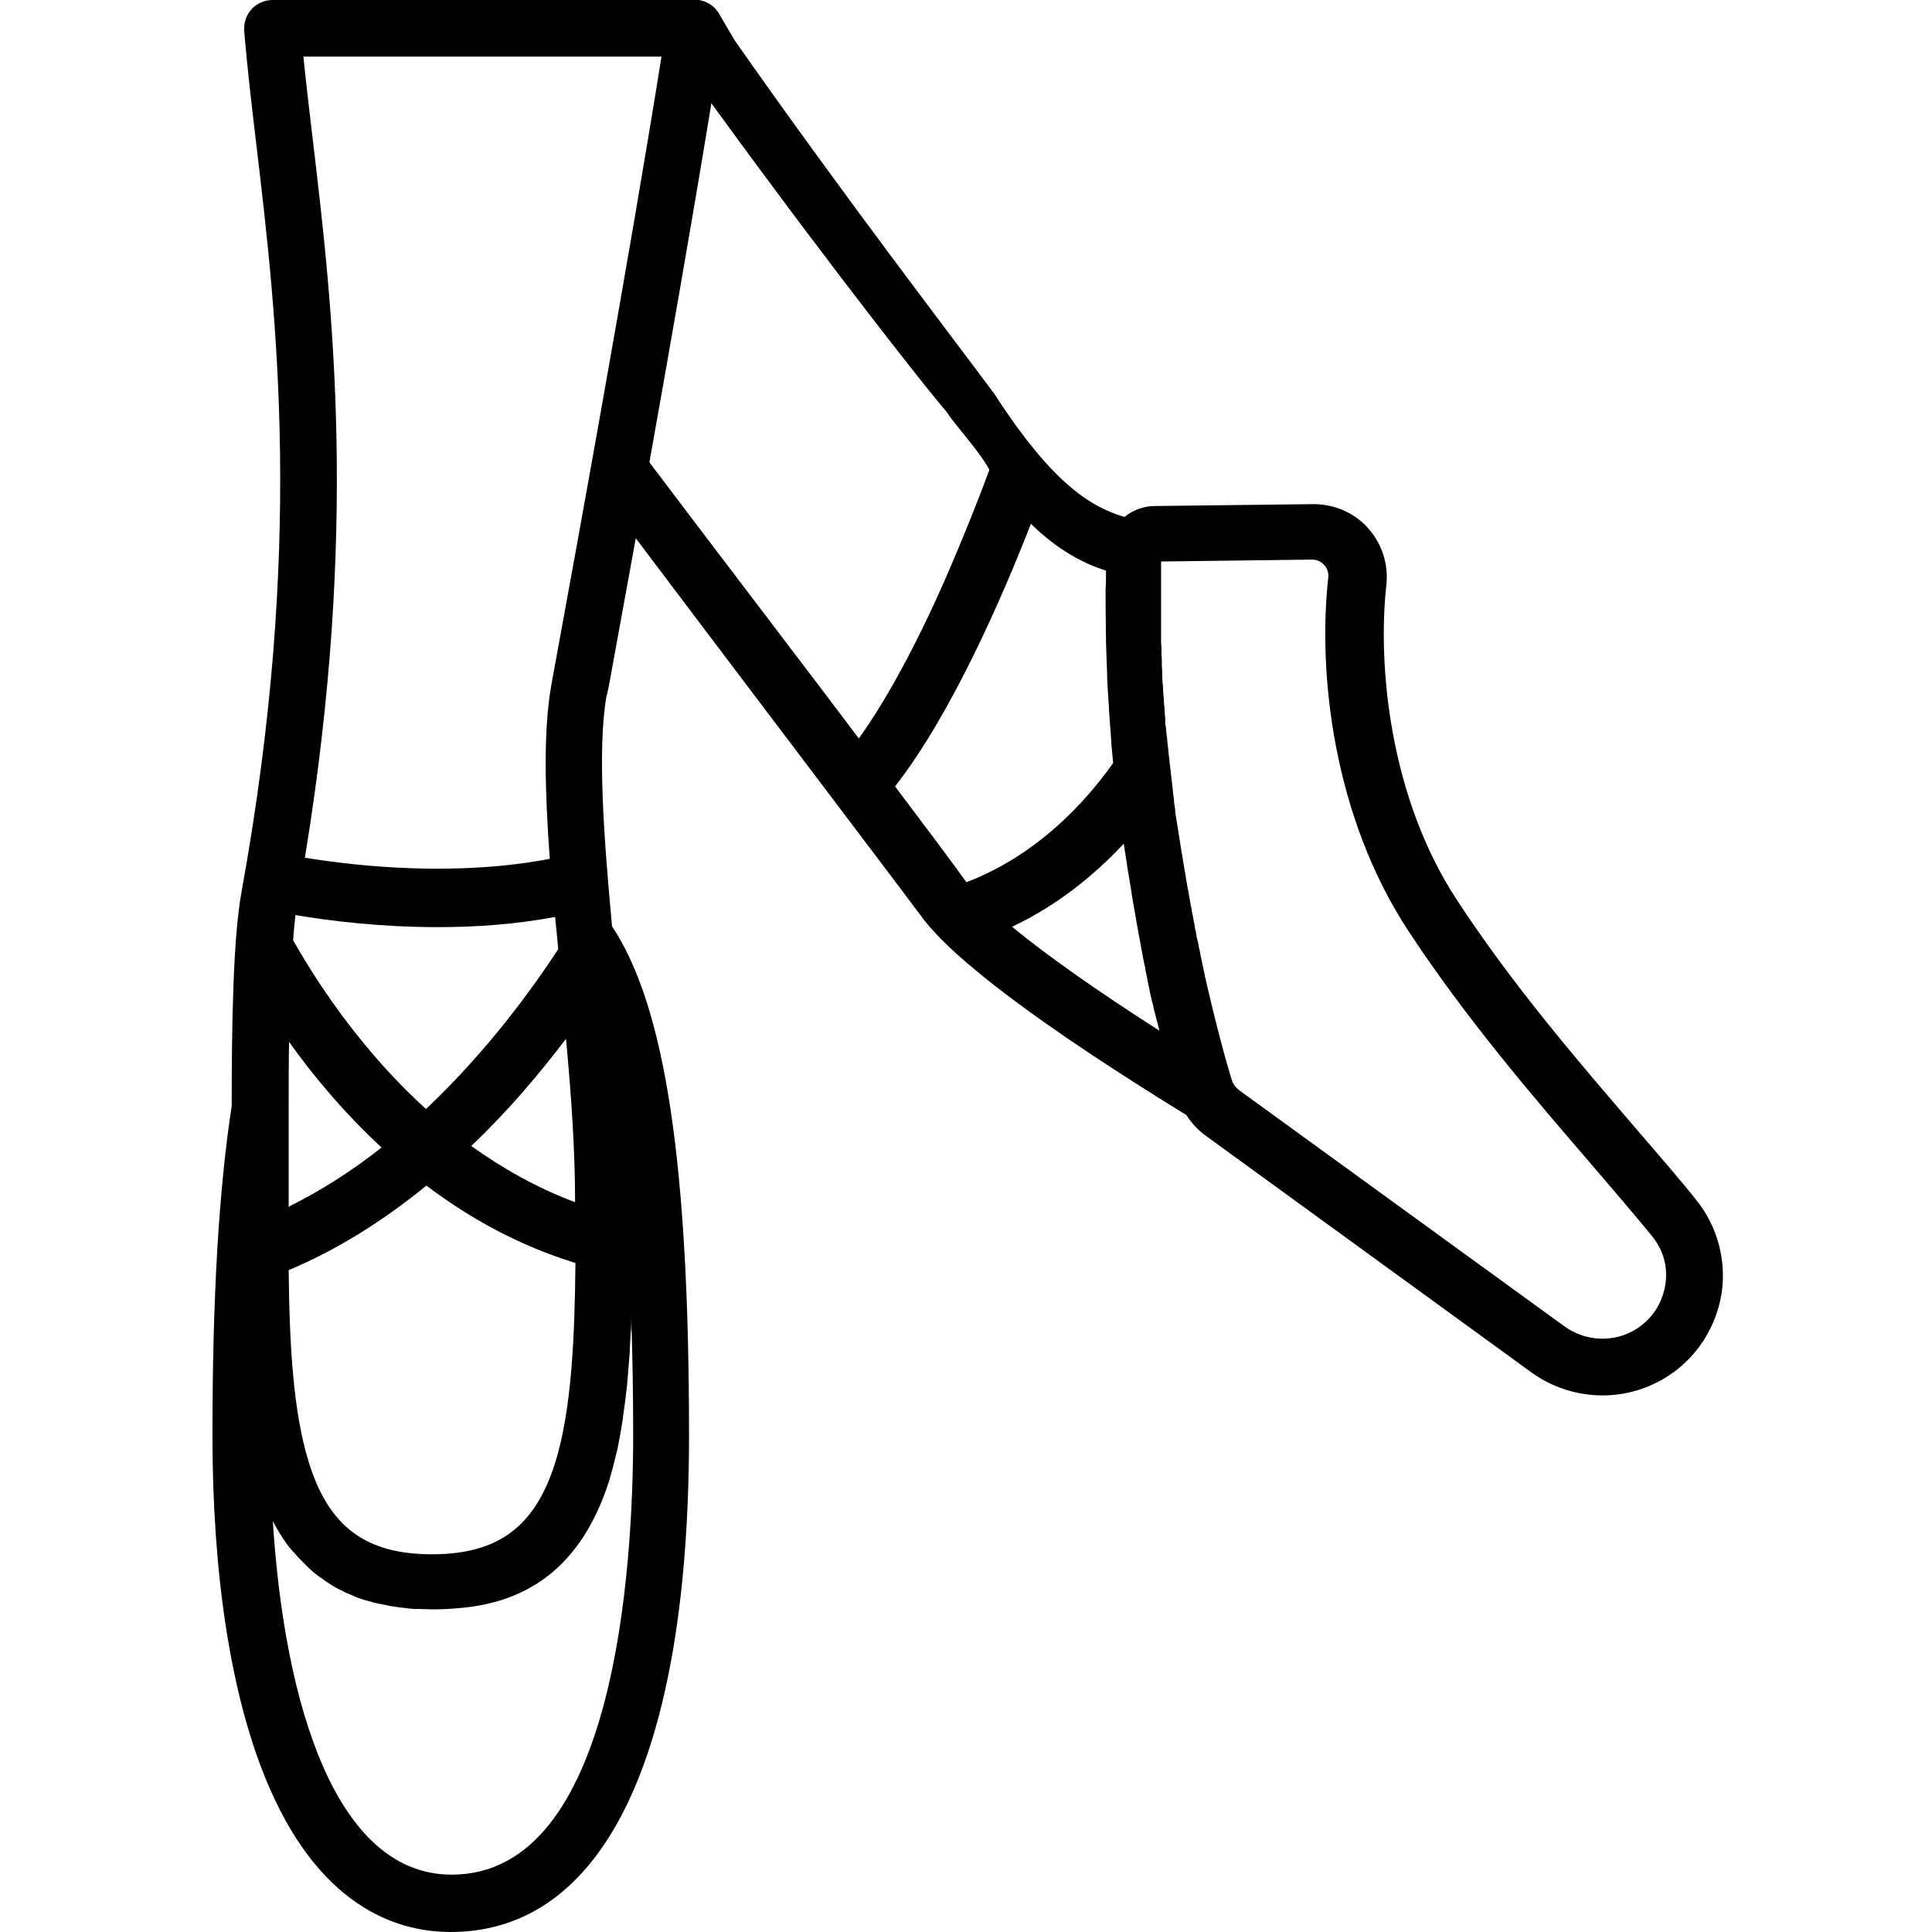 <?xml version="1.0" encoding="utf-8"?>
<!-- Generator: Adobe Illustrator 24.0.3, SVG Export Plug-In . SVG Version: 6.00 Build 0)  -->
<svg version="1.1" id="Capa_1" xmlns="http://www.w3.org/2000/svg" xmlns:xlink="http://www.w3.org/1999/xlink" x="0px" y="0px"
	 viewBox="0 0 512 512" style="enable-background:new 0 0 512 512;" xml:space="preserve">
<g>
	<g>
		<path d="M162.3,176.6c5.3-28.8,21.2-116.3,29.2-167.9c0.3-2.2-0.3-4.4-1.7-6C188.4,1,186.3,0,184.1,0H72.2c-2.1,0-4.1,0.9-5.5,2.4
			c-1.4,1.5-2.1,3.6-2,5.7c0.8,9.6,2,19.9,3.3,30.8c5.3,44.8,12.6,106.1-4,197.5c-2.2,12.1-2.6,34.5-2.6,56.7
			c-3.4,22.2-5.1,50.7-5.1,87.2c0,36.8,4.8,68.1,13.9,90.6c13.7,33.9,34.4,41.1,49.2,41.1c40.7,0,63.2-46.8,63.2-131.7
			c0-71.8-6.3-113.6-20.4-134.8c-2.2-23.7-3.9-46.8-1.5-60.9C160.9,184.1,161.5,181.2,162.3,176.6z M78.3,242.5
			c9.4,1.6,22.7,3.2,37.7,3.2c9.9,0,20.5-0.7,31.1-2.7c0.2,2,0.4,3.9,0.6,5.9c0,0,0,0,0,0c0,0,0,0.1,0,0.1c0.1,0.9,0.2,1.7,0.2,2.6
			c-6.6,10.1-18.6,26.8-35,42.3c-6.4-5.8-11.9-11.8-16.4-17.3c-8.5-10.3-14.8-20.3-18.8-27.4C77.8,246.7,78.1,244.5,78.3,242.5z
			 M124.9,303.7c4.7-4.5,9.4-9.4,13.9-14.6c4.2-4.8,7.9-9.5,11.2-13.8c1.4,15,2.4,29.8,2.4,42.6c0,0.2,0,0.4,0,0.7
			C142.3,314.8,133.1,309.6,124.9,303.7z M152.5,334.7c-0.2,20.4-1.1,39.1-5.3,52.7c-5.3,17.1-15.1,24.5-32.7,24.5
			s-27.4-7.3-32.7-24.5c-4.1-13.2-5.1-31.1-5.3-50.8c12.4-5.2,24.6-12.7,36.5-22.4C124.4,322.8,137.5,330.1,152.5,334.7z
			 M76.5,293.7C76.5,293.7,76.5,293.7,76.5,293.7c0-5.9,0-11.8,0.1-17.6c6.4,9,14.6,18.8,24.5,28c-7.5,6-15.8,11.3-24.6,15.7
			c0-0.6,0-1.3,0-1.9c0-3.2,0-6.5,0-9.9C76.5,303.3,76.5,298.5,76.5,293.7z M161.6,391.9c0,0,0-0.1,0-0.1c0.3-1,0.6-2.1,0.9-3.2
			c0.1-0.3,0.1-0.5,0.2-0.8c0.3-1.1,0.5-2.2,0.8-3.3c0.1-0.2,0.1-0.5,0.2-0.8c0.2-1,0.4-2.1,0.6-3.2c0-0.2,0.1-0.3,0.1-0.5
			c0.2-1.2,0.4-2.4,0.6-3.6c0-0.3,0.1-0.6,0.1-0.9c0.2-1.2,0.3-2.4,0.5-3.6c0-0.2,0.1-0.5,0.1-0.8c0.1-1.1,0.3-2.2,0.4-3.3
			c0-0.3,0.1-0.6,0.1-0.9c0.1-1.3,0.2-2.5,0.3-3.8c0-0.4,0.1-0.7,0.1-1.1c0.1-1.3,0.2-2.6,0.3-3.9c0-0.2,0-0.4,0-0.6
			c0.1-1.2,0.1-2.4,0.2-3.6c0-0.4,0-0.7,0.1-1.1c0.1-1.1,0.1-2.3,0.1-3.5c0.3,9.6,0.5,19.9,0.5,30.9c0,35.1-4.7,116.6-48.1,116.6
			c-30.7,0-44.3-45-47.4-93.7c0,0.1,0.1,0.1,0.1,0.2c0.5,0.9,0.9,1.7,1.4,2.5c0.1,0.2,0.2,0.3,0.3,0.5c0.5,0.8,1,1.6,1.5,2.3
			c0,0,0.1,0.1,0.1,0.1c0.5,0.8,1.1,1.5,1.7,2.2c0.1,0.1,0.2,0.3,0.4,0.4c0.6,0.7,1.2,1.4,1.8,2c0.1,0.1,0.2,0.2,0.3,0.3
			c0.6,0.6,1.2,1.2,1.8,1.8c0.1,0.1,0.1,0.1,0.2,0.2c0.7,0.6,1.3,1.2,2,1.7c0.1,0.1,0.3,0.2,0.4,0.3c0.7,0.5,1.4,1,2.1,1.5
			c0.1,0.1,0.2,0.1,0.3,0.2c0.7,0.5,1.4,0.9,2.1,1.3c0.1,0.1,0.2,0.1,0.3,0.2c0.8,0.4,1.6,0.8,2.4,1.2c0.2,0.1,0.3,0.2,0.5,0.2
			c0.8,0.4,1.7,0.7,2.5,1.1c0.1,0,0.2,0.1,0.3,0.1c0.8,0.3,1.6,0.6,2.5,0.8c0.1,0,0.3,0.1,0.4,0.1c0.9,0.3,1.8,0.5,2.7,0.7
			c0.2,0,0.4,0.1,0.6,0.1c0.9,0.2,1.9,0.4,2.9,0.6c0.1,0,0.1,0,0.2,0c1,0.2,1.9,0.3,2.9,0.4c0.2,0,0.4,0,0.6,0.1
			c1,0.1,2,0.2,3.1,0.2c0.2,0,0.4,0,0.6,0c1.1,0,2.2,0.1,3.3,0.1c2.3,0,4.5-0.1,6.6-0.3C141.7,424.7,154.9,413.3,161.6,391.9z
			 M147.5,173.9c-0.9,4.8-1.4,7.7-1.5,8.3c0,0,0,0,0,0c-2,11.8-1.6,27.7-0.3,45.4c-24.6,4.7-50.2,2.1-64.9-0.3
			c14.3-87.1,7.3-146.4,2.1-190.2C82,29.4,81.1,22,80.4,15h94.9C167,67.1,152.5,146.7,147.5,173.9z"/>
	</g>
</g>
<g>
	<g>
		<path d="M449.6,318.1c-4.6-5.8-10.3-12.3-16.3-19.3c-14.4-16.8-32.4-37.6-47.2-60.3c-17.7-26.9-21.1-61.8-18.7-83.5
			c0.6-5.5-1.2-11-4.9-15.1c-3.7-4.1-8.9-6.3-14.5-6.3l-41.9,0.5c-3.1,0-5.9,1.1-8.1,2.9c-8.3-2.5-18.6-8-34.4-32.5
			c-10.2-13.8-39.4-51.7-68.9-93.8l-4-6.8c-2-3.7-6.5-5-10.2-3.1c-3.7,2-5,6.5-3.1,10.2l2,3.7c29.6,41.4,61.9,83.2,71.5,94.5
			c2.2,3.5,8.5,10.1,11.3,15.3c-2.5,6.8-6.7,17.5-11.8,29.2c-7.9,17.9-15.7,32.1-22.8,42c-8.9-11.9-42.5-55.9-55.9-73.7
			c-2.5-3.3-7.2-4-10.5-1.5c-3.3,2.5-4,7.2-1.5,10.5c37.3,49.5,78.9,104.3,84.5,111.9c8.4,11.4,32,29.1,70.2,52.6
			c1.4,2.2,3.2,4.1,5.3,5.6l86,62.5c5.6,4.1,12.3,6.2,19,6.2c6,0,12-1.7,17.3-5.1c7.6-4.9,12.7-12.8,14.2-21.7
			C457.6,334.2,455.2,325.1,449.6,318.1z M237.2,208.4c15-19.2,28.5-50.3,36-69.6c7,6.9,14,10.6,19.9,12.4c0,0.2,0,0.3,0,0.5
			c0,1.4,0,2.8-0.1,4.2c0,0,0,0,0,0c0,1.4,0,2.9,0,4.3c0,0.3,0,0.5,0,0.8c0,2.9,0.1,5.7,0.1,8.5c0,0.2,0,0.5,0,0.7
			c0.1,2.8,0.2,5.7,0.3,8.5c0,0.2,0,0.4,0,0.6c0.1,2.8,0.3,5.6,0.5,8.4c0,0.2,0,0.4,0,0.6c0.2,2.8,0.4,5.5,0.6,8.2
			c0,0.2,0,0.3,0,0.5c0.2,1.7,0.3,3.5,0.5,5.2c-7.5,10.6-20.3,24.5-38.9,31.6C253.5,230.1,247.3,221.8,237.2,208.4z M268.2,245.6
			c12.3-5.8,22-13.9,29.6-22c0.3,1.9,0.6,3.8,0.9,5.7c0,0.1,0,0.1,0,0.2c0.4,2.5,0.8,4.9,1.2,7.2c0,0.1,0,0.1,0,0.2
			c0.4,2.4,0.8,4.7,1.2,6.9c0,0,0,0.1,0,0.1c0.2,1.1,0.4,2.2,0.6,3.3c0,0,0,0,0,0c0.2,1.1,0.4,2.1,0.6,3.2c0,0,0,0.1,0,0.1
			c0.2,1.1,0.4,2.1,0.6,3.1c0,0,0,0.1,0,0.1c0.2,1,0.4,2,0.6,2.9c0,0.1,0,0.1,0,0.2c0.2,1,0.4,1.9,0.6,2.9c0,0.1,0,0.1,0,0.2
			c0.2,0.9,0.4,1.8,0.6,2.7c0,0.1,0,0.1,0,0.2c0.2,0.9,0.4,1.8,0.6,2.6c0,0.1,0,0.2,0.1,0.3c0.2,0.8,0.4,1.6,0.5,2.3
			c0,0.1,0,0.2,0.1,0.2c0.2,0.8,0.4,1.6,0.6,2.4c0,0.1,0.1,0.2,0.1,0.3c0.2,0.7,0.3,1.4,0.5,2c0,0.1,0,0.1,0,0.2
			C290.6,262.5,277.3,253.1,268.2,245.6z M441.3,340.6c-0.8,4.8-3.4,8.8-7.5,11.5c-5.9,3.8-13.5,3.5-19.2-0.6l-86.1-62.5
			c-0.8-0.6-1.4-1.3-1.8-2.1c0,0,0,0,0,0c-0.1-0.1-0.1-0.2-0.1-0.3c-0.1-0.2-0.1-0.3-0.2-0.5c-1.6-5.2-4.2-14.7-7.1-27.5
			c0,0,0,0,0-0.1c-0.1-0.6-0.3-1.2-0.4-1.8c0,0,0,0,0-0.1c-0.1-0.6-0.3-1.2-0.4-1.8c0,0,0-0.1,0-0.1c-0.1-0.6-0.3-1.2-0.4-1.8
			c0-0.1,0-0.1,0-0.1c-0.1-0.6-0.2-1.2-0.4-1.8c0-0.1,0-0.1,0-0.2c-0.1-0.6-0.2-1.2-0.4-1.8c0-0.1,0-0.2-0.1-0.3
			c-0.1-0.6-0.2-1.2-0.3-1.8c0-0.1,0-0.2-0.1-0.3c-0.1-0.6-0.2-1.2-0.3-1.8c0-0.1,0-0.2-0.1-0.4c-0.1-0.6-0.2-1.2-0.3-1.8
			c0-0.1,0-0.2-0.1-0.3c-0.1-0.6-0.2-1.2-0.3-1.8c0-0.1,0-0.2-0.1-0.3c-0.1-0.6-0.2-1.2-0.3-1.9c0-0.1,0-0.2-0.1-0.4
			c-0.1-0.6-0.2-1.2-0.3-1.8c0-0.1,0-0.3-0.1-0.4c-0.1-0.6-0.2-1.2-0.3-1.8c0-0.2-0.1-0.3-0.1-0.5c-0.1-0.6-0.2-1.2-0.3-1.9
			c0-0.2-0.1-0.3-0.1-0.5c-0.1-0.6-0.2-1.2-0.3-1.9c0-0.2-0.1-0.3-0.1-0.5c-0.1-0.6-0.2-1.3-0.3-1.9c0-0.2-0.1-0.3-0.1-0.5
			c-0.1-0.6-0.2-1.3-0.3-1.9c0-0.2-0.1-0.4-0.1-0.6c-0.1-0.6-0.2-1.2-0.3-1.9c0-0.2-0.1-0.4-0.1-0.6c-0.1-0.6-0.2-1.2-0.3-1.9
			c0-0.2-0.1-0.4-0.1-0.6c-0.1-0.6-0.2-1.3-0.3-1.9c0-0.2-0.1-0.4-0.1-0.6c-0.1-0.6-0.2-1.3-0.2-1.9c0-0.2-0.1-0.4-0.1-0.6
			c-0.1-0.6-0.2-1.3-0.2-1.9c0-0.2-0.1-0.5-0.1-0.7c-0.1-0.6-0.2-1.3-0.2-1.9c0-0.2-0.1-0.5-0.1-0.7c-0.1-0.6-0.1-1.3-0.2-1.9
			c0-0.2-0.1-0.5-0.1-0.7c-0.1-0.6-0.1-1.3-0.2-1.9c0-0.2-0.1-0.5-0.1-0.7c-0.1-0.6-0.1-1.3-0.2-1.9c0-0.2,0-0.5-0.1-0.7
			c-0.1-0.6-0.1-1.3-0.2-2c0-0.3,0-0.5-0.1-0.8c-0.1-0.6-0.1-1.3-0.2-2c0-0.3,0-0.5-0.1-0.8c-0.1-0.6-0.1-1.3-0.2-1.9
			c0-0.3,0-0.6-0.1-0.8c-0.1-0.6-0.1-1.3-0.1-1.9c0-0.3,0-0.6-0.1-0.9c0-0.6-0.1-1.3-0.1-1.9c0-0.3,0-0.6-0.1-0.9
			c0-0.6-0.1-1.3-0.1-1.9c0-0.3,0-0.6-0.1-0.9c0-0.6-0.1-1.3-0.1-1.9c0-0.3,0-0.6-0.1-1c0-0.6-0.1-1.3-0.1-1.9c0-0.3,0-0.7,0-1
			c0-0.6-0.1-1.3-0.1-1.9c0-0.3,0-0.7,0-1c0-0.6,0-1.2-0.1-1.9c0-0.4,0-0.7,0-1.1c0-0.6,0-1.2-0.1-1.9c0-0.4,0-0.7,0-1.1
			c0-0.6,0-1.2,0-1.8c0-0.4,0-0.8,0-1.1c0-0.6,0-1.2,0-1.8c0-0.4,0-0.8,0-1.2c0-0.6,0-1.2,0-1.8c0-0.4,0-0.8,0-1.2
			c0-0.6,0-1.2,0-1.8c0-0.4,0-0.8,0-1.3c0-0.6,0-1.1,0-1.7c0-0.4,0-0.9,0-1.3c0-0.6,0-1.1,0-1.7c0-0.5,0-0.9,0-1.4
			c0-0.6,0-1.1,0-1.7c0-0.2,0-0.5,0-0.7l40-0.5c0,0,0,0,0.1,0c1.6,0,2.6,0.9,3.1,1.4c0.5,0.5,1.3,1.7,1.1,3.4
			c-2.8,25.3,1.3,63.1,21.1,93.4c15.4,23.5,33.7,44.7,48.4,61.8c5.9,6.9,11.5,13.4,16,18.9C440.9,331.2,442.1,335.9,441.3,340.6z"/>
	</g>
</g>
</svg>
